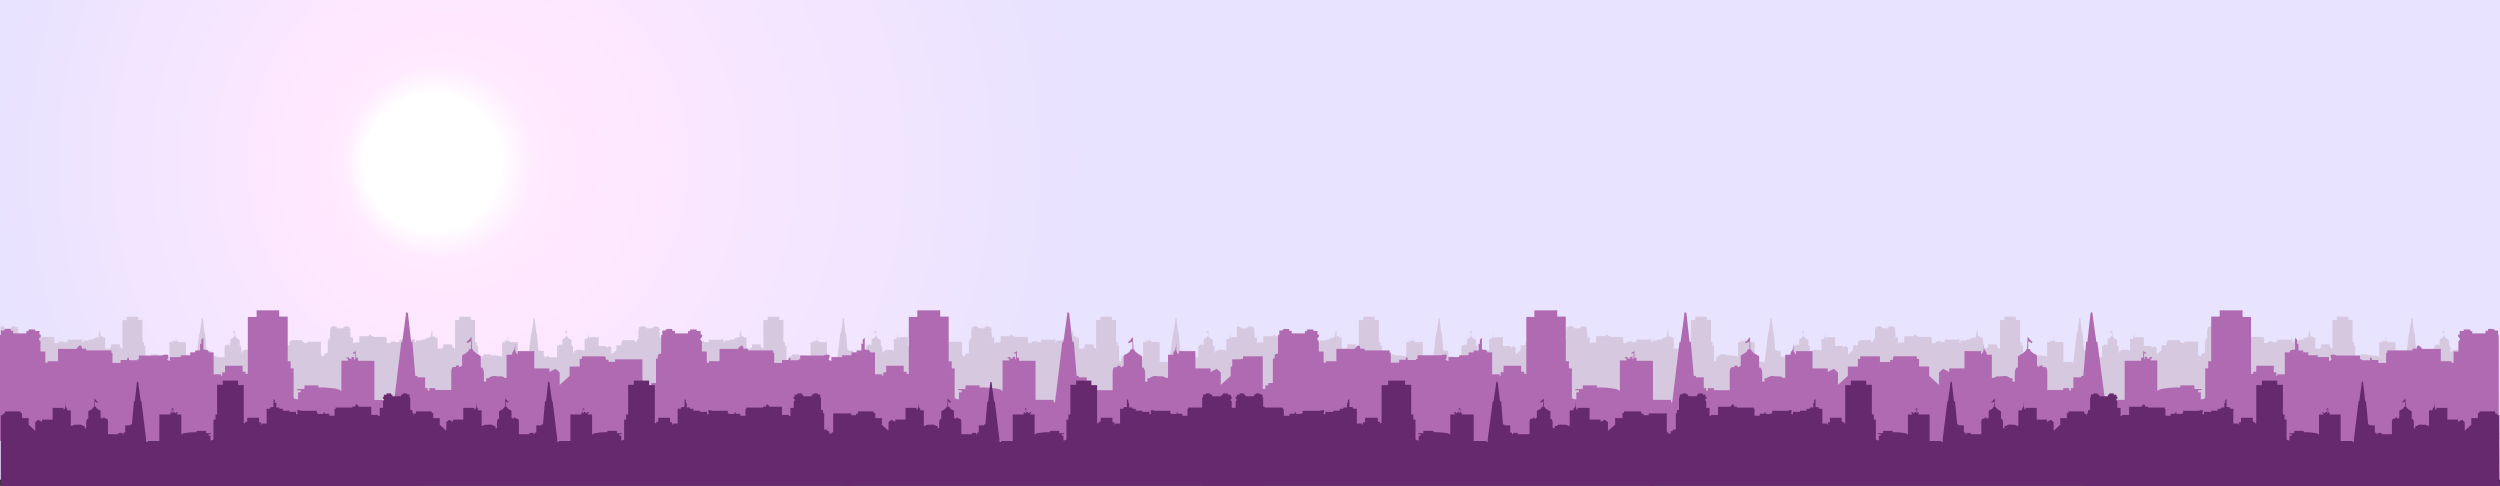 <svg xmlns="http://www.w3.org/2000/svg" xmlns:xlink="http://www.w3.org/1999/xlink" viewBox="0 0 380 73.84"><rect x="0" y="0" width="380" height="73.84" fill="#333333" stroke="none"/><defs><style>.cls-1{fill-rule:evenodd;fill:url(#radial-gradient);}.cls-2{fill:#d6c8df;}.cls-3{fill:#b06ab1;}.cls-4{fill:#66296e;}</style><radialGradient id="radial-gradient" cx="82.64" cy="24.7" fx="63.282" r="82.97" gradientUnits="userSpaceOnUse"><stop offset="0.13" stop-color="#fff"/><stop offset="0.13" stop-color="#fffcff"/><stop offset="0.16" stop-color="#fff1ff"/><stop offset="0.18" stop-color="#ffeaff"/><stop offset="0.26" stop-color="#ffe8ff"/><stop offset="1" stop-color="#e8e3ff"/></radialGradient></defs><title>Asset 3</title><g id="Layer_2" data-name="Layer 2"><g id="Layer_1-2" data-name="Layer 1"><path class="cls-1" d="M380,0H0V72.91H380Z"/><path class="cls-2" d="M379.93,66.83H188V49.6l0,0h.41v.12h.2v.2h1v-.17h.15V49.6h.52v.12h.31V50h.12v.12a1.25,1.25,0,0,1-.13.17c-.07.07.11.21.11.21v.79h.37v.88h.17v-.12h.8V51.1h1.42s.15-.25.28-.25.13.24.13.24h.32v.11h1.93v.18h.08v.78h.59v-.23h.53v-.16h.14V52h.63v-.07h.12v-.29H200l.19-.06h.19c.19,0,0,.4,0,.4l.22.08v-.3h.82v-.14h.72v-.22h.39v-.14h.37V50.7h.1v-.31l.15-.15v.89a1,1,0,0,0,.24,0c.14,0,.18.19.18.19h.37V53h.57v.13h.08v-.28h.21v-.51h1.35v.46h.23V53h.17V48.66h.65v-.52h1.74v.48h.65V52h.23v.56h.23v2.2c0,.14.33.15.33.15V54.4h.21v-.16h-.27v-.09h.55v-.28H212V54h.19a8,8,0,0,1,1.22.11c.34.09.35.19.35.19V52h.49v-.15h-.11v-.11h.2v.12h.19v-.14h.17v.18h.08v-.47l-.16.06s0-.1,0-.1a1.06,1.06,0,0,0,.19-.11v.49H215V52h1.26v3h1.38v.19h.1l.56-4.61h.08s.29-2,.29-2.17.15,0,.15,0l.24,2.18h.1l.22,2.61h.11c.05,0,.06.12.06.12h.59v.84h.19v.18h.12v-.19h.46v.15h1.22V52.92c0-.42.15-.44.15-.44h.2v-.12h.25v.12h.13V52.4h.11v-.67c0-.12,0-.19.13-.22a1.13,1.13,0,0,0,.35-.24l.06-.16h.13v-.59l-.29.14s-.07-.13,0-.13.33-.36.33-.36l0,1h.08v.09l.28.25.14.06.06.06.12,0v.9a.09.09,0,0,1,.12,0,1.08,1.08,0,0,1,.11.34v.71h.18v-.26h.17a.84.84,0,0,1,.26-.14.69.69,0,0,1,.37,0h.3a.43.43,0,0,1,.3.12h.17V51.53h.4a.48.48,0,0,1,.11-.31c.11-.1.13-.78.13-.78v.65a.52.52,0,0,0,.19.42v-.26h1.27v1.34h1.16v.26l.47-.24.31.28v1l.76-.69v-.72h.76v-.58h.18v-.2h1.78l.06.28h.2v.16h.49v-.2h2.07V54h.18v.14h.27v-.27h.23v-.18h.35V51.85h.12a1.14,1.14,0,0,0,0-.24c0-.13.25-.15.25-.15V50h.09V49.7h.21l.13-.12H239v.12h.19v.2h1v-.17h.16V49.6h.52v.12h.3V50h.12v.12a.72.72,0,0,1-.13.17c-.07.07.11.21.11.21v.79h.37v.88h.17v-.12h.8V51.1H244s.15-.25.28-.25.13.24.13.24h.32v.11h1.93v.18h.08v.78h.6v-.23h.52v-.16H248V52h.64v-.07h.11v-.29h1.79l.19-.06h.19c.19,0,0,.4,0,.4l.22.08v-.3h.82v-.14h.72v-.22H253v-.14h.36V50.7h.1v-.31l.16-.15v.89a.92.92,0,0,0,.24,0c.14,0,.18.19.18.19h.36V53H255v.13h.07v-.28h.22v-.51h1.35v.46h.22V53h.17V48.66h.65v-.52h1.75v.48h.65V52h.23v.56h.22v2.2c0,.14.34.15.34.15V54.4h.2v-.16h-.27v-.09h.56v-.28h1.08V54h.19a8.09,8.09,0,0,1,1.22.11c.34.09.34.19.34.19V52h.49v-.15h-.11v-.11h.2v.12H265v-.14h.18v.18h.08v-.47l-.16.06s0-.1,0-.1a.79.79,0,0,0,.19-.11v.49h.16V52h1.26v3h1.38v.19h.1l.57-4.61h.07s.29-2,.29-2.17.16,0,.16,0l.24,2.18h.09l.22,2.61H270c.06,0,.07.12.07.12h.58v.84h.19v.18h.13v-.19h.46v.15h1.21V52.92c0-.42.15-.44.15-.44H273v-.12h.24v.12h.14V52.4h.1v-.67c0-.12,0-.19.14-.22a1.06,1.06,0,0,0,.34-.24l.06-.16h.13v-.59l-.29.14s-.07-.13,0-.13.33-.36.33-.36l0,1h.09v.09l.27.25.14.06.07.06.11,0v.9s.07-.06.13,0a1.08,1.08,0,0,1,.11.34v.71h.17v-.26h.17a.84.84,0,0,1,.26-.14.69.69,0,0,1,.37,0h.31a.46.46,0,0,1,.3.12h.17V51.53h.39a.48.48,0,0,1,.11-.31c.11-.1.14-.78.14-.78v.65a.52.52,0,0,0,.18.42v-.26h1.27v1.34h1.17v.26l.46-.24.32.28v1l.75-.69v-.72h.77v-.58h.17v-.2h1.78l.07.28h.19v.16h0v-.24h.12a1.14,1.14,0,0,0,0-.24c0-.13.25-.15.25-.15V50h.09V49.7h.21l.14-.12h.41v.12h.19v.2h1v-.17h.15V49.6h.52v.12h.31V50h.11v.12a.72.72,0,0,1-.13.17c-.07.07.11.21.11.21v.79h.37v.88h.17v-.12h.81V51.1h1.41s.15-.25.28-.25.13.24.13.24h.32v.11h1.93v.18h.09v.78h.59v-.23h.52v-.16h.14V52h.64v-.07h.12v-.29h1.78l.19-.06h.19c.19,0,0,.4,0,.4l.22.08v-.3h.82v-.14h.72v-.22H300v-.14h.36V50.7h.1v-.31l.16-.15v.89a.92.92,0,0,0,.24,0c.14,0,.18.19.18.19h.36V53H302v.13H302v-.28h.22v-.51h1.34v.46h.23V53H304V48.66h.65v-.52h1.75v.48h.65V52h.22v.56h.23v2.2c0,.14.34.15.34.15V54.4h.2v-.16h-.27v-.09h.56v-.28h1.08V54h.19a8.09,8.09,0,0,1,1.22.11c.34.09.34.19.34.19V52h.49v-.15h-.11v-.11h.2v.12h.19v-.14h.18v.18h.08v-.47l-.16.06s0-.1,0-.1a.79.79,0,0,0,.19-.11v.49h.16V52h1.26v3h1.38v.19h.1l.57-4.61h.07s.29-2,.29-2.17.16,0,.16,0l.24,2.18h.09l.22,2.61h.11c.06,0,.07.12.07.12h.58v.84h.19v.18h.13v-.19h.46v.15h1.21V52.92c0-.42.15-.44.15-.44h.21v-.12h.24v.12h.14V52.4h.1v-.67c0-.12,0-.19.14-.22a1.06,1.06,0,0,0,.34-.24l.06-.16h.13v-.59l-.29.14s-.06-.13,0-.13.33-.36.33-.36l.05,1h.08v.09l.28.25.13.06.07.06.11,0v.9s.07-.06.13,0a1.08,1.08,0,0,1,.11.34v.71h.17v-.26h.17a.84.84,0,0,1,.26-.14.69.69,0,0,1,.37,0h.31a.42.42,0,0,1,.29.12h.18V51.53h.4a.52.52,0,0,1,.1-.31c.11-.1.14-.78.14-.78v.65a.52.52,0,0,0,.18.42v-.26h1.27v1.34h1.17v.26l.46-.24.32.28v1l.75-.69v-.72h.77v-.58h.17v-.2h1.78l.07.28h.19v.16h.5v-.2h2.07V54h.17v.14h.28v-.27h.22v-.18h.36V51.85h.11a1.14,1.14,0,0,0,0-.24c0-.13.25-.15.25-.15V50h.1V49.7h.21l.13-.12h.41v.12h.2v.2h1v-.17h.15V49.6h.52v.12h.31V50h.12v.12a.92.92,0,0,1-.14.17c-.07.07.11.21.11.21v.79H339v.88h.17v-.12h.8V51.1h1.41s.15-.25.29-.25.13.24.13.24h.32v.11h1.93v.18h.08v.78h.59v-.23h.53v-.16h.14V52h.63v-.07h.12v-.29H348l.19-.06h.19c.19,0,0,.4,0,.4l.22.08v-.3h.82v-.14h.72v-.22h.39v-.14h.37V50.7h.1v-.31l.15-.15v.89a.92.92,0,0,0,.24,0c.14,0,.18.19.18.19h.37V53h.57v.13h.08v-.28h.21v-.51h1.35v.46h.23V53h.16V48.66h.65v-.52h1.75v.48h.65V52h.23v.56H358v2.2c0,.14.33.15.33.15V54.4h.21v-.16h-.27v-.09h.55v-.28h1.08V54h.19a8,8,0,0,1,1.22.11c.34.09.35.19.35.19V52h.49v-.15h-.11v-.11h.19v.12h.19v-.14h.18v.18h.08v-.47l-.16.06s0-.1,0-.1a1.06,1.06,0,0,0,.19-.11v.49h.16V52h1.25v3h1.39v.19h.1l.56-4.61h.07s.3-2,.3-2.17.15,0,.15,0l.24,2.18h.1l.22,2.61h.11s.06.12.06.12h.58v.84h.2v.18h.12v-.19h.46v.15H370V52.92c0-.42.16-.44.16-.44h.2v-.12h.24v.12h.14V52.4h.1v-.67c0-.12,0-.19.14-.22a1.13,1.13,0,0,0,.35-.24l.06-.16h.13v-.59l-.3.14s-.06-.13,0-.13.33-.36.33-.36l0,1h.08v.09l.28.25.14.06.06.06.11,0v.9s.07-.06.13,0a1.08,1.08,0,0,1,.11.34v.71h.18v-.26h.17a.86.86,0,0,1,.25-.14.73.73,0,0,1,.38,0h.3a.43.43,0,0,1,.3.12h.17V51.53h.4a.48.48,0,0,1,.11-.31c.11-.1.13-.78.13-.78v.65a.52.52,0,0,0,.19.42v-.26h1.27v1.34h1.16v.26l.47-.24.31.28v1l.76-.69v-.72h.76v-.58h.08Z"/><path class="cls-2" d="M192,66.83H.07V49.6l0,0H.51v.12H.7v.2h1v-.17h.15V49.6h.52v.12h.31V50h.11v.12a.72.72,0,0,1-.13.17c-.07.07.11.21.11.21v.79h.37v.88h.17v-.12h.81V51.1H5.53s.15-.25.28-.25.13.24.13.24h.33v.11H8.19v.18h.08v.78h.6v-.23h.52v-.16h.14V52h.64v-.07h.12v-.29h1.78l.19-.06h.19c.19,0,0,.4,0,.4l.22.08v-.3h.82v-.14h.72v-.22h.39v-.14H15V50.7h.1v-.31l.16-.15v.89a.92.92,0,0,0,.24,0c.14,0,.18.19.18.19H16V53h.58v.13h.07v-.28h.22v-.51h1.35v.46h.22V53h.17V48.66h.65v-.52H21v.48h.65V52h.23v.56h.22v2.2c0,.14.34.15.34.15V54.4h.2v-.16h-.27v-.09h.56v-.28H24V54h.19a8.09,8.09,0,0,1,1.22.11c.34.09.34.19.34.19V52h.49v-.15h-.11v-.11h.2v.12h.19v-.14h.18v.18h.08v-.47l-.16.06s0-.1,0-.1a.79.79,0,0,0,.19-.11v.49H27V52h1.26v3h1.38v.19h.1l.57-4.61h.07s.29-2,.29-2.17.16,0,.16,0l.24,2.18h.09l.22,2.61h.11c.06,0,.07.12.07.12h.58v.84h.19v.18h.13v-.19h.46v.15h1.21V52.92c0-.42.15-.44.15-.44h.21v-.12h.24v.12h.14V52.4H35v-.67c0-.12,0-.19.14-.22a1.06,1.06,0,0,0,.34-.24l.06-.16h.13v-.59l-.29.14s-.07-.13,0-.13.33-.36.33-.36l.05,1h.08v.09l.28.25.13.06.07.06.11,0v.9s.07-.06.13,0a1.08,1.08,0,0,1,.11.34v.71h.17v-.26H37a1,1,0,0,1,.26-.14.69.69,0,0,1,.37,0h.31a.43.43,0,0,1,.3.12h.17V51.53h.4a.52.52,0,0,1,.1-.31c.11-.1.14-.78.14-.78v.65a.52.52,0,0,0,.18.42v-.26h1.27v1.34h1.17v.26l.46-.24.32.28v1l.75-.69v-.72H44v-.58h.17v-.2h1.78l.07.28h.2v.16h.49v-.2h2.07V54h.17v.14h.28v-.27h.22v-.18h.36V51.85h.11a1.14,1.14,0,0,0,0-.24c0-.13.25-.15.25-.15V50h.1V49.7h.21l.13-.12H51v.12h.2v.2h1v-.17h.15V49.6h.52v.12h.31V50h.12v.12a.92.92,0,0,1-.14.17c-.06.07.11.21.11.21v.79h.38v.88h.17v-.12h.8V51.1H56s.14-.25.28-.25.13.24.13.24h.32v.11H58.7v.18h.08v.78h.59v-.23h.53v-.16H60V52h.63v-.07h.12v-.29h1.78l.19-.06H63c.19,0,0,.4,0,.4l.22.08v-.3H64v-.14h.72v-.22h.39v-.14h.37V50.7h.1v-.31l.15-.15v.89a.92.92,0,0,0,.24,0c.14,0,.18.19.18.19h.37V53h.57v.13h.07v-.28h.23v-.51h1.34v.46H69V53h.17V48.66h.65v-.52h1.74v.48h.65V52h.23v.56h.23v2.2c0,.14.33.15.33.15V54.4h.21v-.16h-.27v-.09h.55v-.28h1.08V54h.19a8.2,8.2,0,0,1,1.23.11c.33.09.34.19.34.19V52h.49v-.15h-.11v-.11h.2v.12H77v-.14h.18v.18h.08v-.47l-.16.06s0-.1,0-.1a1.06,1.06,0,0,0,.19-.11v.49h.16V52h1.26v3h1.38v.19h.1l.56-4.61h.07s.3-2,.3-2.17.15,0,.15,0l.24,2.18h.1l.22,2.61H82s.06.12.06.12h.59v.84h.19v.18H83v-.19h.46v.15h1.21V52.92c0-.42.16-.44.16-.44H85v-.12h.24v.12h.14V52.4h.11v-.67c0-.12,0-.19.13-.22a1.13,1.13,0,0,0,.35-.24l.06-.16h.13v-.59l-.3.14s-.06-.13,0-.13.33-.36.33-.36l0,1h.09v.09l.27.25.14.06.06.06.12,0v.9a.09.09,0,0,1,.12,0,1.08,1.08,0,0,1,.11.34v.71h.18v-.26h.17a.86.86,0,0,1,.25-.14.73.73,0,0,1,.38,0h.3a.43.43,0,0,1,.3.12h.18V51.53h.39a.48.48,0,0,1,.11-.31c.11-.1.13-.78.13-.78v.65a.52.52,0,0,0,.19.42v-.26H91v1.34h1.16v.26l.47-.24.31.28v1l.76-.69v-.72h.76v-.58h.18v-.2h1.77l.07.28h.2v.16h0v-.24h.12a1.67,1.67,0,0,0,0-.24c0-.13.25-.15.25-.15V50h.1V49.7h.21l.13-.12H98v.12h.2v.2h1v-.17h.16V49.6h.51v.12h.31V50h.12v.12a.72.72,0,0,1-.13.17c-.07.07.11.21.11.21v.79h.37v.88h.17v-.12h.8V51.1H103s.15-.25.28-.25.13.24.13.24h.32v.11h1.93v.18h.08v.78h.59v-.23h.53v-.16H107V52h.63v-.07h.12v-.29h1.78l.19-.06h.19c.19,0,0,.4,0,.4l.22.08v-.3h.82v-.14h.72v-.22h.39v-.14h.37V50.7h.1v-.31l.15-.15v.89a1,1,0,0,0,.24,0c.14,0,.18.19.18.19h.37V53H114v.13h.08v-.28h.22v-.51h1.34v.46h.23V53h.17V48.66h.65v-.52h1.74v.48h.65V52h.23v.56h.23v2.2c0,.14.33.15.33.15V54.4h.21v-.16h-.27v-.09h.55v-.28h1.08V54h.19a8,8,0,0,1,1.22.11c.34.09.35.19.35.19V52h.49v-.15h-.11v-.11h.2v.12H124v-.14h.17v.18h.08v-.47l-.16.06s0-.1,0-.1a1.06,1.06,0,0,0,.19-.11v.49h.16V52h1.26v3h1.38v.19h.1l.56-4.61h.08s.29-2,.29-2.17.15,0,.15,0l.24,2.18h.1l.22,2.61H129c.05,0,.06.12.06.12h.59v.84h.19v.18h.12v-.19h.46v.15h1.22V52.92c0-.42.15-.44.15-.44h.2v-.12h.24v.12h.14V52.4h.11v-.67c0-.12,0-.19.13-.22a1.13,1.13,0,0,0,.35-.24l.06-.16h.13v-.59l-.29.14s-.07-.13,0-.13.33-.36.33-.36l0,1h.09v.09l.27.25.14.06.06.06.12,0v.9a.09.09,0,0,1,.12,0,1.08,1.08,0,0,1,.11.34v.71h.18v-.26h.17a.84.84,0,0,1,.26-.14.69.69,0,0,1,.37,0h.3a.43.43,0,0,1,.3.12h.18V51.53h.39a.48.48,0,0,1,.11-.31c.11-.1.13-.78.13-.78v.65a.52.52,0,0,0,.19.42v-.26H138v1.34h1.16v.26l.47-.24.31.28v1l.76-.69v-.72h.76v-.58h.18v-.2h1.78l.06.28h.2v.16h.49v-.2h2.07V54h.18v.14h.27v-.27h.23v-.18h.35V51.85h.12a1.14,1.14,0,0,0,0-.24c0-.13.25-.15.25-.15V50h.09V49.7h.21l.13-.12h.42v.12h.19v.2h1v-.17h.15V49.6h.52v.12h.3V50h.12v.12a.72.72,0,0,1-.13.17c-.07.07.11.21.11.21v.79h.37v.88h.17v-.12h.81V51.1h1.41s.15-.25.28-.25.13.24.13.24h.32v.11h1.93v.18h.08v.78h.6v-.23h.52v-.16h.14V52h.64v-.07h.12v-.29H160l.19-.06h.19c.19,0,0,.4,0,.4l.22.08v-.3h.82v-.14h.72v-.22h.39v-.14h.36V50.7h.1v-.31l.16-.15v.89a.92.92,0,0,0,.24,0c.14,0,.17.19.17.19H164V53h.58v.13h.07v-.28h.22v-.51h1.34v.46h.23V53h.17V48.66h.65v-.52H169v.48h.65V52h.22v.56h.23v2.2c0,.14.34.15.34.15V54.4h.2v-.16h-.27v-.09h.56v-.28H172V54h.19a8.09,8.09,0,0,1,1.22.11c.34.09.34.19.34.19V52h.49v-.15h-.11v-.11h.2v.12h.19v-.14h.18v.18h.08v-.47l-.17.06s0-.1,0-.1a.79.79,0,0,0,.19-.11v.49H175V52h1.26v3h1.38v.19h.1l.57-4.61h.07s.29-2,.29-2.17.16,0,.16,0l.24,2.18h.09l.22,2.61h.11c.06,0,.07.12.07.12h.58v.84h.19v.18h.13v-.19h.46v.15h1.21V52.92c0-.42.15-.44.15-.44h.21v-.12h.24v.12h.14V52.4h.1v-.67c0-.12,0-.19.14-.22a1.06,1.06,0,0,0,.34-.24l.06-.16h.13v-.59l-.29.14s-.07-.13,0-.13.33-.36.33-.36l0,1h.08v.09l.27.25.14.06.07.06.11,0v.9s.07-.06.13,0a1.08,1.08,0,0,1,.11.34v.71h.17v-.26H185a.84.84,0,0,1,.26-.14.69.69,0,0,1,.37,0h.31a.39.39,0,0,1,.29.12h.18V51.53h.4a.52.52,0,0,1,.1-.31c.11-.1.14-.78.14-.78v.65a.52.52,0,0,0,.18.42v-.26h1.27v1.34h1.17v.26l.46-.24.32.28v1l.75-.69v-.72h.77v-.58H192Z"/><path class="cls-3" d="M285.75,67V54.16h-3v.4h-.35v1.15h-1.53v1.43l-1.5,1.37V56.62l-.63-.56-.92.48V56h-2.32V53.37H273v.51a1,1,0,0,1-.38-.83V51.74s0,1.37-.26,1.57a1,1,0,0,0-.22.61h-.78v3.52H271a.85.85,0,0,0-.59-.24h-.61a1.39,1.39,0,0,0-.74,0,1.73,1.73,0,0,0-.52.29h-.33V58h-.35V56.58a2,2,0,0,0-.22-.67.19.19,0,0,0-.25,0V54.14l-.22-.11-.13-.12-.28-.11-.55-.49v-.18h-.16L266,51.22s-.54.7-.65.7,0,.27,0,.27l.58-.29v1.19h-.26l-.12.3a2.42,2.42,0,0,1-.68.49c-.23.06-.28.2-.28.43v1.33h-.2v.16h-.28v-.22h-.48v.24h-.4s-.31,0-.31.87v2.62h-2.41V59h-.92v.38h-.25V59h-.37V57.35h-1.17s0-.22-.13-.22h-.22L257,51.94h-.19l-.48-4.35s-.31-.3-.31.07-.58,4.32-.58,4.32h-.15l-1.11,9.17H254v-.37h-2.75V54.84h-2.5v-.47h-.32v-1a1.84,1.84,0,0,1-.38.21c-.07,0-.07.2-.07.2l.32-.12v.92h-.16v-.35h-.35v.27h-.38v-.22H247v.21h.22v.29h-1V59.5s0-.2-.68-.39a16,16,0,0,0-2.43-.22h-.38v-.31h-2.15v.55h-1.11v.18H240v.32h-.4V60.7s-.67,0-.67-.3V56h-.45V54.91H238V48.12h-1.3v-.95h-3.48v1H232v8.66h-.34v-.33h-.44v-.91h-2.68v1h-.44v.56h-.14v-.25h-1.15V53.56h-.73s-.07-.38-.35-.38a1.6,1.6,0,0,1-.48-.07V51.35l-.31.29v.63h-.2v1H224v.29h-.77V54h-1.44v.27h-1.62v.61l-.44-.18s.38-.79,0-.79h-.38L219,54h-3.54v.57h-.24v.15h-1.26v-.37h-.28v.33h-1v.45H211.4V53.62h-.16v-.36h-3.83V53h-.65s0-.48-.26-.48-.56.51-.56.51h-2.81v1.87h-1.6v.24h-.34V53.43h-.74V51.87s-.35-.29-.22-.41a2,2,0,0,0,.27-.34v-.26h-.24v-.55h-.61v-.23h-1v.25h-.31v.35h-2v-.4h-.4V50h-.81l-.26.24h-.42v.67h-.19v2.84s-.5,0-.5.29a2,2,0,0,1-.06.47h-.23v3.72h-.7v.35h-.45v.54h-.55v-.28h-.35V54.62H187.3V67Z"/><path class="cls-3" d="M285.34,67c.11-2.54.21-5.18.21-5.18l.09-6.8h1.65v-.31h.4l.13-.56h3.53v.4h.35v1.15h1.53v1.43l1.5,1.37V56.62l.63-.56.92.48V56h2.32V53.37h2.53v.51a1,1,0,0,0,.37-.83V51.74s0,1.37.26,1.57a1,1,0,0,1,.22.61h.78v3.52h.35a.85.85,0,0,1,.59-.24h.61a1.39,1.39,0,0,1,.74,0,1.73,1.73,0,0,1,.52.29h.33V58h.35V56.58a2,2,0,0,1,.22-.67.19.19,0,0,1,.25,0V54.14L307,54l.13-.12.27-.11.55-.49v-.18h.16l.09-1.91s.54.7.66.7,0,.27,0,.27l-.58-.29v1.19h.26l.12.3a2.42,2.42,0,0,0,.68.49c.23.06.28.2.28.43v1.33h.2v.16H310v-.22h.48v.24h.41s.3,0,.3.87v2.62h2.42V59h.91v.38h.25V59h.38V57.35h1.16s0-.22.13-.22h.22l.44-5.19h.19l.47-4.35s.31-.3.31.07.58,4.32.58,4.32h.15L320,61.15h.2v-.37h2.75V54.84h2.5v-.47h.32v-1a1.84,1.84,0,0,0,.38.21c.07,0,.07.2.07.2l-.32-.12v.92H326v-.35h.35v.27h.38v-.22h.39v.21h-.21v.29h1V59.5s0-.2.68-.39a16,16,0,0,1,2.43-.22h.38v-.31h2.15v.55h1.11v.18h-.54v.32h.4V60.7s.67,0,.67-.3V56h.46V54.91h.45V48.12h1.29v-.95h3.48v1h1.29v8.66h.34v-.33h.45v-.91h2.67v1H346v.56h.15v-.25h1.14V53.56h.73s.07-.38.35-.38a1.6,1.6,0,0,0,.48-.07V51.35l.31.29v.63h.2v1h.73v.29h.77V54h1.44v.27H354v.61l.43-.18s-.38-.79,0-.79h.38l.38.13h3.55v.57h.23v.15h1.27v-.37h.27v.33h1v.45h1.18V53.62h.16v-.36h3.84V53h.64s0-.48.26-.48.56.51.56.51H371v1.87h1.6v.24h.34V53.43h.74V51.87s.36-.29.22-.41a1.7,1.7,0,0,1-.26-.34v-.26h.23v-.55h.61v-.23h1v.25h.31v.35h2v-.4h.4V50H379l.26.24h.43v.67h.11V67Z"/><path class="cls-3" d="M191.94,67V54.16h-3v.4h-.35v1.15h-1.53v1.43l-1.5,1.37V56.62l-.63-.56-.92.48V56H181.7V53.37h-2.53v.51a1,1,0,0,1-.37-.83V51.74s0,1.37-.26,1.57a1,1,0,0,0-.22.61h-.78v3.52h-.35a.85.85,0,0,0-.59-.24H176a1.39,1.39,0,0,0-.74,0,1.73,1.73,0,0,0-.52.29h-.33V58h-.35V56.58a2,2,0,0,0-.22-.67.19.19,0,0,0-.25,0V54.14l-.22-.11-.13-.12L173,53.8l-.55-.49v-.18h-.16l-.09-1.91s-.54.7-.65.7,0,.27,0,.27l.58-.29v1.19h-.26l-.12.3a2.42,2.42,0,0,1-.68.49c-.23.06-.28.2-.28.43v1.33h-.2v.16h-.28v-.22h-.48v.24h-.4s-.31,0-.31.87v2.62h-2.41V59h-.92v.38h-.25V59h-.37V57.35H164s0-.22-.13-.22h-.22l-.43-5.19H163l-.48-4.35s-.31-.3-.31.07-.58,4.32-.58,4.32h-.15l-1.12,9.17h-.2v-.37H157.4V54.84h-2.5v-.47h-.32v-1a1.84,1.84,0,0,1-.38.21c-.07,0-.07.2-.07.2l.32-.12v.92h-.16v-.35h-.35v.27h-.38v-.22h-.39v.21h.22v.29h-1V59.5s0-.2-.68-.39a16,16,0,0,0-2.43-.22h-.38v-.31h-2.15v.55h-1.11v.18h.54v.32h-.41V60.7s-.66,0-.66-.3V56h-.45V54.91h-.46V48.12h-1.29v-.95h-3.48v1h-1.29v8.66h-.34v-.33h-.44v-.91H134.7v1h-.44v.56h-.14v-.25H133V53.56h-.73s-.07-.38-.35-.38a1.6,1.6,0,0,1-.48-.07V51.35l-.31.29v.63h-.2v1h-.73v.29h-.77V54H128v.27h-1.63v.61l-.43-.18s.38-.79,0-.79h-.38l-.38.13h-3.55v.57h-.23v.15h-1.27v-.37h-.27v.33h-1v.45h-1.18V53.62h-.16v-.36h-3.84V53H113s0-.48-.26-.48-.56.51-.56.51h-2.81v1.87h-1.6v.24h-.34V53.43h-.74V51.87s-.35-.29-.22-.41a2,2,0,0,0,.27-.34v-.26h-.24v-.55h-.61v-.23h-1v.25h-.31v.35h-2v-.4h-.4V50h-.81l-.26.24h-.43v.67h-.18v2.84s-.5,0-.5.29a2,2,0,0,1-.06.47h-.23v3.72H99v.35h-.45v.54H98v-.28h-.35V54.62H93.49V67Z"/><path class="cls-3" d="M94.46,67c-.1-2.54-.2-5.18-.2-5.18L94.17,55H92.51v-.31h-.39L92,54.16H88.45v.4h-.34v1.15H86.58v1.43l-1.51,1.37V56.62l-.62-.56-.93.48V56H81.21V53.37H78.68v.51a1,1,0,0,1-.37-.83V51.74s0,1.37-.26,1.57a1,1,0,0,0-.22.61H77v3.52H76.7a.86.86,0,0,0-.6-.24h-.6a1.42,1.42,0,0,0-.75,0,1.75,1.75,0,0,0-.51.29H73.9V58h-.35V56.58a2,2,0,0,0-.21-.67.2.2,0,0,0-.26,0V54.14L72.86,54l-.13-.12-.27-.11-.55-.49v-.18h-.17l-.08-1.91s-.54.7-.66.7,0,.27,0,.27l.58-.29v1.19h-.26l-.12.3a2.42,2.42,0,0,1-.68.49c-.24.06-.28.2-.28.43v1.33h-.2v.16h-.28v-.22H69.3v.24h-.41s-.3,0-.3.87v2.62H66.17V59h-.91v.38H65V59h-.38V57.35H63.47s0-.22-.13-.22h-.22l-.44-5.19h-.19L62,47.59s-.3-.3-.3.07S61.13,52,61.13,52H61l-1.12,9.17h-.2v-.37H56.91V54.84h-2.5v-.47h-.32v-1a1.84,1.84,0,0,1-.38.21c-.07,0-.07.2-.07.2L54,53.7v.92H53.8v-.35h-.35v.27h-.38v-.22h-.39v.21h.21v.29h-1V59.5s0-.2-.68-.39a16,16,0,0,0-2.43-.22h-.38v-.31H46.28v.55H45.17v.18h.54v.32H45.3V60.7s-.67,0-.67-.3V56h-.45V54.91h-.45V48.12H42.44v-.95H39v1H37.67v8.66h-.34v-.33h-.45v-.91H34.2v1h-.43v.56h-.15v-.25H32.47V53.56h-.72s-.08-.38-.35-.38a1.6,1.6,0,0,1-.48-.07V51.35l-.32.29v.63h-.19v1h-.73v.29h-.77V54H27.47v.27H25.84v.61l-.43-.18s.37-.79,0-.79H25l-.38.13H21.1v.57h-.23v.15H19.6v-.37h-.27v.33h-1v.45H17.1V53.62h-.16v-.36H13.1V53h-.64s0-.48-.26-.48-.56.51-.56.51H8.82v1.87H7.23v.24H6.89V53.43H6.15V51.87s-.36-.29-.22-.41a1.7,1.7,0,0,0,.26-.34v-.26H6v-.55H5.35v-.23h-1v.25H4v.35H2v-.4H1.64V50H.83l-.27.24H.14v.67H0V67Z"/><path class="cls-4" d="M379.88,63.11h-.29V62.9h-.27l-.08-.37h-2.37v.26h-.23v.77h-1v1l-1,.92V64.18l-.41-.38-.62.32v-.34H372V62h-1.69v.34a.67.67,0,0,1-.25-.55v-.88s0,.92-.18,1.05a.65.65,0,0,0-.14.41h-.53v2.35H369a.57.57,0,0,0-.39-.16h-.41a1,1,0,0,0-.5,0,1.09,1.09,0,0,0-.34.19h-.23v.34h-.23v-.94a1.38,1.38,0,0,0-.15-.45.12.12,0,0,0-.17,0V62.52l-.14-.08-.09-.08-.19-.07-.36-.33v-.12h-.11l-.06-1.28s-.36.47-.44.47,0,.18,0,.18l.39-.2v.8h-.17l-.08.21a1.52,1.52,0,0,1-.46.32c-.15,0-.18.14-.18.29v.89h-.14v.11h-.19v-.15h-.32v.16h-.27s-.2,0-.2.58V66H362v-.2h-.61V66h-.17v-.25h-.25V64.66h-.78s0-.15-.08-.15h-.15L359.64,61h-.13l-.32-2.9s-.2-.21-.2,0-.39,2.89-.39,2.89h-.1l-.75,6.13h-.13V67h-1.84V63H354.1v-.31h-.21V62a1.37,1.37,0,0,1-.25.15c-.05,0-.05.13-.05.13l.21-.08v.62h-.11V62.6h-.23v.19h-.25v-.15H353v.14h.14V63h-.65V66.1s0-.14-.46-.26a10.72,10.72,0,0,0-1.62-.15h-.25v-.2h-1.44v.36h-.74V66h.36v.22H348v.71s-.44,0-.44-.2V63.78h-.31V63H347V58.49h-.86v-.64h-2.33v.69h-.86v5.8h-.23v-.23h-.3V63.5h-1.79v.68h-.29v.37h-.1v-.17h-.77V62.13H339s-.05-.26-.24-.26a1.29,1.29,0,0,1-.32,0V60.65l-.21.19v.42h-.13v.68h-.48v.19h-.52v.29h-1v.18H335V63l-.29-.12s.25-.53,0-.53h-.26l-.25.09h-2.37v.38h-.16v.1h-.84v-.25h-.19v.22h-.7v.3h-.79v-1h-.1v-.24h-2.57v-.15h-.43s0-.32-.17-.32-.38.34-.38.34h-1.88v1.25h-1.07v.16h-.22V62h-.5V61s-.24-.19-.15-.28a.87.87,0,0,0,.18-.23v-.17h-.16V60h-.41V59.8h-.69V60h-.2v.23h-1.32v-.27h-.27v-.16h-.54l-.18.16h-.28v.45h-.12v1.89s-.33,0-.33.2a1.4,1.4,0,0,1,0,.32h-.16v2.48h-.47v.23h0v8.34h63.2Z"/><path class="cls-4" d="M317.34,73.84V63.11h-.23V62.9h-.26l-.09-.37H314.4v.26h-.24v.77h-1v1l-1,.92V64.18l-.41-.38-.62.32v-.34h-1.55V62h-1.69v.34a.67.67,0,0,1-.25-.55v-.88s0,.92-.17,1.05a.62.62,0,0,0-.15.41h-.53v2.35h-.23a.57.57,0,0,0-.39-.16h-.41a1,1,0,0,0-.5,0,1.09,1.09,0,0,0-.34.19h-.23v.34h-.23v-.94a1.38,1.38,0,0,0-.15-.45.11.11,0,0,0-.16,0V62.52l-.15-.08-.09-.08-.18-.07-.37-.33v-.12h-.11l-.06-1.28s-.36.47-.44.47,0,.18,0,.18l.39-.2v.8H303l-.08.21a1.52,1.52,0,0,1-.46.32c-.15,0-.18.14-.18.29v.89h-.14v.11h-.18v-.15h-.33v.16h-.27s-.2,0-.2.58V66h-1.62v-.2h-.61V66h-.16v-.25h-.26V64.66h-.78s0-.15-.08-.15h-.15L297.16,61H297l-.32-2.9s-.2-.21-.2,0-.39,2.89-.39,2.89H296l-.75,6.13h-.14V67H293.3V63h-1.68v-.31h-.21V62a1.09,1.09,0,0,1-.25.15c-.05,0-.05.13-.05.13l.21-.08v.62h-.1V62.6H291v.19h-.25v-.15h-.26v.14h.14V63H290V66.1s0-.14-.46-.26a10.72,10.72,0,0,0-1.62-.15h-.25v-.2h-1.44v.36h-.74V66h.36v.22h-.27v.71s-.45,0-.45-.2V63.78h-.3V63h-.31V58.49h-.86v-.64h-2.33v.69h-.86v5.8h-.23v-.23h-.3V63.5h-1.79v.68h-.29v.37h-.1v-.17H277V62.13h-.49s-.05-.26-.23-.26a1.19,1.19,0,0,1-.32,0V60.65l-.21.19v.42h-.13v.68h-.49v.19h-.52v.29h-1v.18h-1.09V63l-.29-.12s.25-.53,0-.53H272l-.26.09h-2.37v.38h-.16v.1h-.84v-.25h-.19v.22h-.7v.3h-.79v-1h-.1v-.24H264v-.15h-.43s0-.32-.17-.32-.38.34-.38.34h-1.88v1.25h-1.07v.16h-.22V62h-.5V61s-.24-.19-.15-.28a.87.87,0,0,0,.18-.23v-.17h-.16V60h-.4V59.8h-.69V60h-.21v.23H256.6v-.27h-.27v-.16h-.54l-.17.16h-.29v.45h-.12v1.89s-.33,0-.33.2a1.4,1.4,0,0,1,0,.32h-.16v2.48h-.47v.23h-.3v.37h-.37v-.19h-.23V62.84h-2.75v11Z"/><path class="cls-4" d="M182.67,73.84h68.64c-.06-1.44-.26-6.18-.26-6.18L251,63.11h-1.2V62.9h-.28l-.1-.37h-2.56v.26h-.25v.77h-1.11v1l-1.09.92V64.18l-.45-.38-.67.32v-.34h-1.68V62h-1.83v.34a.66.66,0,0,1-.27-.55v-.88s0,.92-.19,1.05a.6.6,0,0,0-.16.41h-.57v2.35h-.25a.64.64,0,0,0-.43-.16h-.44a1.1,1.1,0,0,0-.54,0,1.39,1.39,0,0,0-.37.19h-.24v.34H236v-.94a1.38,1.38,0,0,0-.15-.45.15.15,0,0,0-.19,0V62.52l-.16-.08-.09-.08-.2-.07-.4-.33v-.12h-.12l-.06-1.28s-.39.47-.48.47,0,.18,0,.18l.42-.2v.8h-.19l-.09.21a1.63,1.63,0,0,1-.49.32c-.17,0-.2.14-.2.29v.89h-.15v.11h-.2v-.15H233v.16h-.29s-.22,0-.22.58V66H230.7v-.2H230V66h-.18v-.25h-.27V64.66h-.84s0-.15-.1-.15h-.16L228.17,61H228l-.35-2.9s-.22-.21-.22,0-.42,2.89-.42,2.89h-.11l-.81,6.13H226V67h-2V63h-1.81v-.31h-.23V62a1.17,1.17,0,0,1-.28.15s0,.13,0,.13l.23-.08v.62h-.11V62.6h-.26v.19h-.27v-.15h-.28v.14h.15V63h-.7V66.1s0-.14-.5-.26a12.65,12.65,0,0,0-1.76-.15h-.27v-.2h-1.56v.36h-.8V66h.39v.22h-.3v.71s-.48,0-.48-.2V63.78h-.33V63h-.33V58.49h-.93v-.64H211v.69H210v5.8h-.24v-.23h-.33V63.5h-1.94v.68h-.32v.37h-.1v-.17h-.83V62.13h-.53s-.05-.26-.25-.26a1.5,1.5,0,0,1-.35,0V60.65l-.23.19v.42h-.14v.68h-.53v.19h-.56v.29h-1v.18h-1.18V63l-.32-.12s.28-.53,0-.53h-.27l-.27.09H198v.38h-.16v.1H197v-.25h-.2v.22H196v.3h-.86v-1H195v-.24h-2.78v-.15h-.47s0-.32-.19-.32-.4.34-.4.34h-2v1.25H188v.16h-.24V62h-.54V61s-.26-.19-.16-.28a1,1,0,0,0,.19-.23v-.17h-.17V60h-.44V59.8h-.75V60h-.22v.23h-1.43v-.27h-.29v-.16h-.59l-.19.16h-.3v.45h-.14v1.89h0Z"/><path class="cls-4" d="M.12,63.11H.41V62.9H.68l.08-.37H3.13v.26h.23v.77h1v1l1,.92V64.18l.41-.38.62.32v-.34H8V62H9.66v.34a.67.67,0,0,0,.25-.55v-.88s0,.92.18,1.05a.65.65,0,0,1,.14.41h.53v2.35H11a.57.57,0,0,1,.39-.16h.41a1,1,0,0,1,.5,0,1.09,1.09,0,0,1,.34.19h.23v.34h.23v-.94a1.38,1.38,0,0,1,.15-.45.12.12,0,0,1,.17,0V62.52l.14-.08.09-.08.19-.07.36-.33v-.12h.11l.06-1.28s.36.47.44.47,0,.18,0,.18L14.4,61v.8h.17l.08.21a1.52,1.52,0,0,0,.46.32c.16,0,.18.14.18.29v.89h.14v.11h.19v-.15h.32v.16h.27s.2,0,.2.58V66H18v-.2h.61V66h.17v-.25h.25V64.66h.78s0-.15.08-.15h.15L20.36,61h.13l.32-2.9s.2-.21.2,0,.39,2.89.39,2.89h.1l.75,6.13h.14V67h1.83V63H25.9v-.31h.21V62a1.37,1.37,0,0,0,.25.15c.05,0,.05.13.05.13l-.21-.08v.62h.11V62.6h.23v.19h.25v-.15h.26v.14h-.14V63h.65V66.1s0-.14.46-.26a10.72,10.72,0,0,1,1.62-.15h.25v-.2h1.44v.36h.74V66h-.36v.22H32v.71s.44,0,.44-.2V63.78h.31V63H33V58.49h.86v-.64h2.33v.69h.86v5.8h.23v-.23h.3V63.5h1.79v.68h.29v.37h.1v-.17h.77V62.13h.48s.05-.26.24-.26a1.29,1.29,0,0,0,.32,0V60.65l.21.19v.42H42v.68h.48v.19H43v.29h1v.18H45V63l.29-.12s-.25-.53,0-.53h.26l.25.09h2.37v.38h.16v.1h.84v-.25h.19v.22h.7v.3h.79v-1H51v-.24h2.57v-.15H54s0-.32.17-.32.38.34.38.34h1.88v1.25h1.07v.16h.22V62h.5V61s.24-.19.15-.28a.87.87,0,0,1-.18-.23v-.17h.16V60h.41V59.8h.69V60h.2v.23h1.32v-.27h.27v-.16h.54l.18.16h.28v.45h.12v1.89s.34,0,.34.2a1.84,1.84,0,0,0,0,.32h.16v2.48h.47v.23h0v8.34H.12Z"/><path class="cls-4" d="M62.66,73.84V63.11h.23V62.9h.26l.09-.37H65.6v.26h.24v.77h1v1l1,.92V64.18l.41-.38.62.32v-.34h1.55V62h1.69v.34a.67.67,0,0,0,.25-.55v-.88s0,.92.17,1.05a.62.62,0,0,1,.15.41h.53v2.35h.23a.57.57,0,0,1,.39-.16h.41a1,1,0,0,1,.5,0,1.09,1.09,0,0,1,.34.19h.23v.34h.23v-.94a1.38,1.38,0,0,1,.15-.45.11.11,0,0,1,.16,0V62.52l.15-.08.09-.08.19-.07.36-.33v-.12h.11l.06-1.28s.36.47.44.47,0,.18,0,.18l-.39-.2v.8h.17l.08.21a1.52,1.52,0,0,0,.46.32c.15,0,.18.14.18.29v.89h.14v.11h.18v-.15h.33v.16h.27s.2,0,.2.58V66h1.62v-.2h.61V66h.16v-.25h.26V64.66h.78s0-.15.08-.15h.15L82.84,61H83l.32-2.9s.2-.21.2,0,.39,2.89.39,2.89H84l.75,6.13h.13V67H86.7V63h1.68v-.31h.21V62a1.09,1.09,0,0,0,.25.15s0,.13,0,.13l-.21-.08v.62h.1V62.6H89v.19h.25v-.15h.26v.14h-.14V63H90V66.1s0-.14.46-.26a10.72,10.72,0,0,1,1.62-.15h.25v-.2h1.44v.36h.74V66h-.36v.22h.28v.71s.44,0,.44-.2V63.78h.3V63h.31V58.49h.86v-.64h2.33v.69h.86v5.8h.23v-.23h.3V63.5h1.79v.68h.29v.37h.1v-.17H103V62.13h.49s0-.26.23-.26a1.33,1.33,0,0,0,.33,0V60.65l.2.19v.42h.14v.68h.48v.19h.52v.29h1v.18h1.09V63l.29-.12s-.25-.53,0-.53H108l.26.09h2.37v.38h.16v.1h.84v-.25h.19v.22h.7v.3h.79v-1h.1v-.24H116v-.15h.43s0-.32.17-.32.38.34.38.34h1.88v1.25h1.07v.16h.22V62h.5V61s.24-.19.15-.28a.87.87,0,0,1-.18-.23v-.17h.16V60h.41V59.8h.69V60h.2v.23h1.32v-.27h.26v-.16h.55l.17.16h.29v.45h.12v1.89s.33,0,.33.2a1.4,1.4,0,0,0,0,.32h.16v2.48h.47v.23h.3v.37h.37v-.19h.23V62.84h2.75v11Z"/><path class="cls-4" d="M192,73.84H128.69c.05-1.44.24-6.18.24-6.18l.06-4.55h1.11V62.9h.26l.09-.37h2.36v.26h.24v.77h1v1l1,.92V64.18l.42-.38.62.32v-.34h1.55V62h1.69v.34a.67.67,0,0,0,.25-.55v-.88s0,.92.17,1.05a.62.62,0,0,1,.15.41h.52v2.35h.24a.54.54,0,0,1,.39-.16h.41a1,1,0,0,1,.5,0,1.28,1.28,0,0,1,.34.19h.22v.34h.24v-.94a1.31,1.31,0,0,1,.14-.45.12.12,0,0,1,.17,0V62.52l.15-.08.09-.08.18-.07.37-.33v-.12H144l.06-1.28s.36.47.44.47,0,.18,0,.18l-.39-.2v.8h.17l.08.21a1.52,1.52,0,0,0,.46.32c.15,0,.18.14.18.29v.89h.14v.11h.18v-.15h.32v.16h.28s.2,0,.2.58V66h1.61v-.2h.62V66h.16v-.25h.26V64.66h.77s0-.15.09-.15h.15l.29-3.47h.13l.32-2.9s.2-.21.2,0,.39,2.89.39,2.89h.1l.75,6.13h.13V67h1.84V63h1.67v-.31h.22V62a1.09,1.09,0,0,0,.25.15s0,.13,0,.13l-.22-.08v.62H156V62.6h.24v.19h.25v-.15h.26v.14h-.14V63h.65V66.1s0-.14.45-.26a10.92,10.92,0,0,1,1.63-.15h.25v-.2H161v.36h.74V66h-.36v.22h.27v.71s.45,0,.45-.2V63.78h.3V63h.3V58.49h.87v-.64h2.32v.69h.87v5.8H167v-.23h.3V63.5h1.79v.68h.3v.37h.09v-.17h.77V62.13h.49s0-.26.23-.26a1.19,1.19,0,0,0,.32,0V60.65l.21.19v.42h.13v.68h.49v.19h.51v.29h1v.18h1.09V63l.29-.12s-.25-.53,0-.53h.25l.25.09h2.38v.38H178v.1h.85v-.25H179v.22h.71v.3h.78v-1h.11v-.24h2.57v-.15h.43s0-.32.17-.32.37.34.37.34h1.89v1.25h1.07v.16h.22V62h.5V61s.24-.19.14-.28a1,1,0,0,1-.17-.23v-.17H188V60h.41V59.8h.69V60h.21v.23h1.32v-.27h.26v-.16h.55l.17.16h.28v.45H192v1.89h0Z"/></g></g></svg>